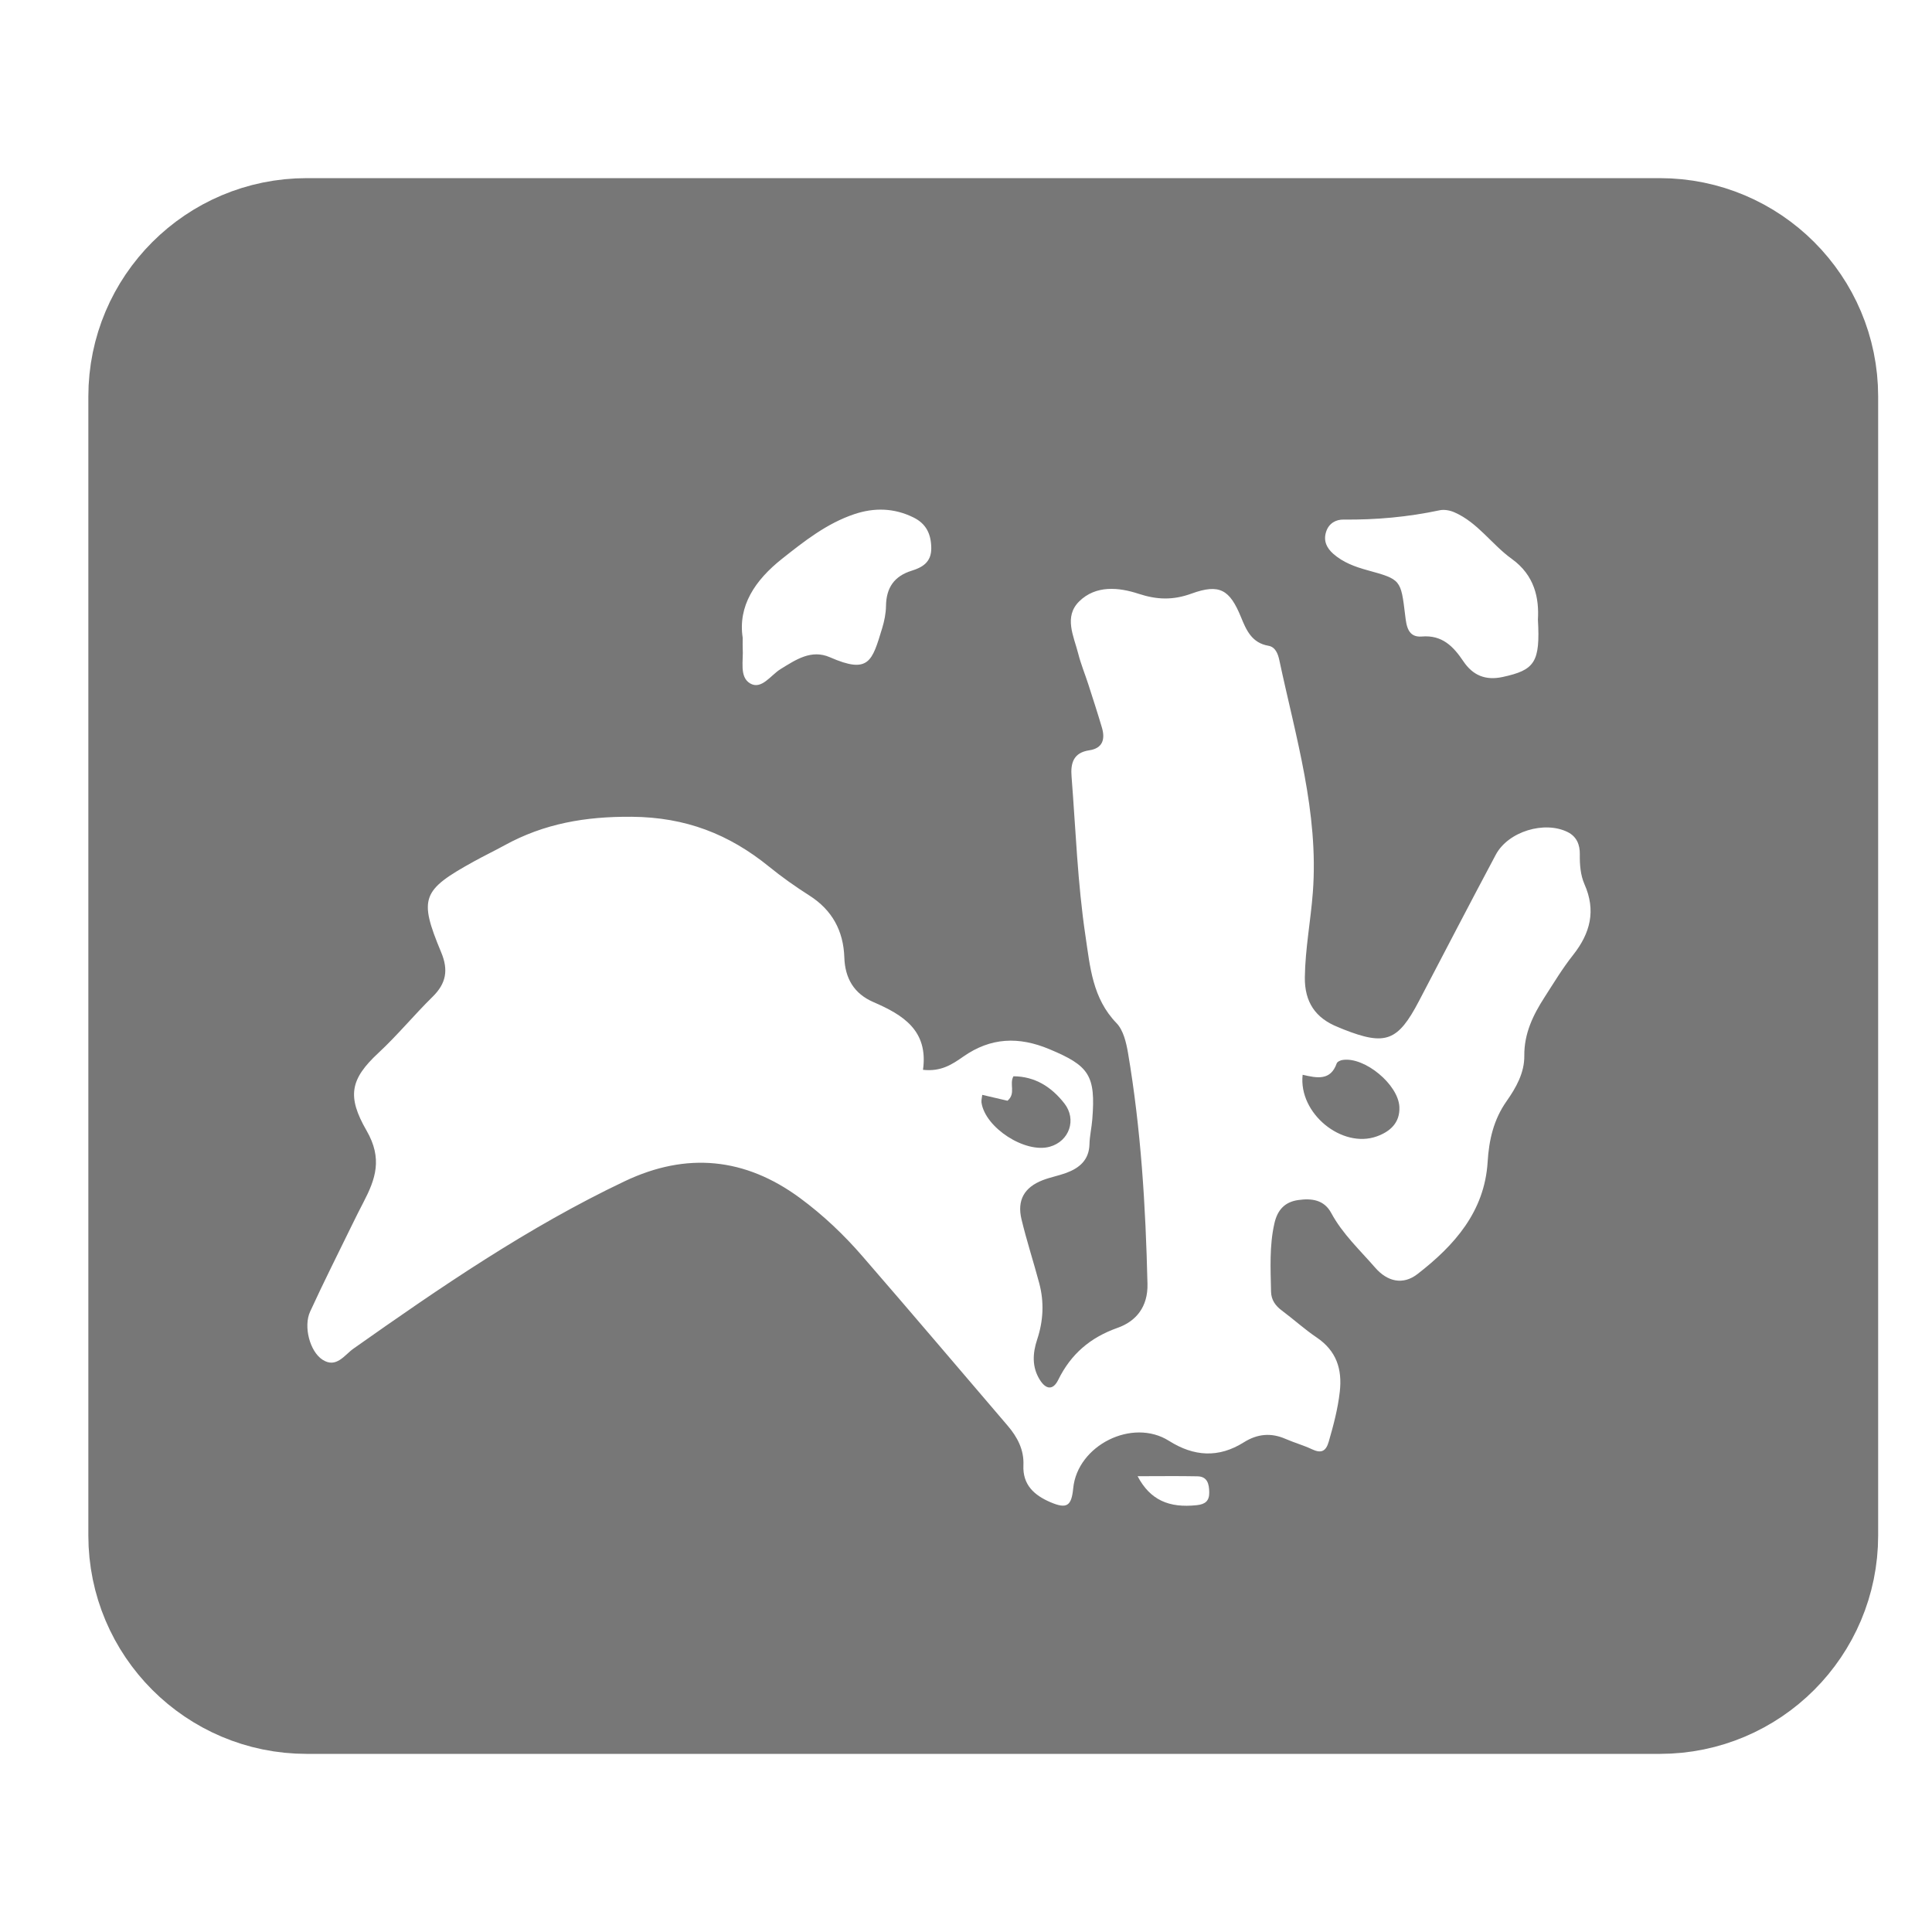 <?xml version="1.0" encoding="UTF-8" standalone="no"?>
<!-- Created with Inkscape (http://www.inkscape.org/) -->

<svg
   xmlns:dc="http://purl.org/dc/elements/1.1/"
   xmlns:cc="http://creativecommons.org/ns#"
   xmlns:rdf="http://www.w3.org/1999/02/22-rdf-syntax-ns#"
   xmlns:svg="http://www.w3.org/2000/svg"
   xmlns="http://www.w3.org/2000/svg"
   xmlns:sodipodi="http://sodipodi.sourceforge.net/DTD/sodipodi-0.dtd"
   xmlns:inkscape="http://www.inkscape.org/namespaces/inkscape"
   id="svg2"
   version="1.1"
   inkscape:version="0.91 r13725"
   xml:space="preserve"
   width="40"
   height="40"
   viewBox="0 0 187.5 187.5"
   sodipodi:docname="stat-members.svg"><defs
     id="defs6"><clipPath
       clipPathUnits="userSpaceOnUse"
       id="clipPath16"><path
         d="M 0,150 150,150 150,0 0,0 0,150 Z"
         id="path18"
         inkscape:connector-curvature="0" /></clipPath></defs><sodipodi:namedview
     pagecolor="#ffffff"
     bordercolor="#666666"
     borderopacity="1"
     objecttolerance="10"
     gridtolerance="10"
     guidetolerance="10"
     inkscape:pageopacity="0"
     inkscape:pageshadow="2"
     inkscape:window-width="640"
     inkscape:window-height="480"
     id="namedview4"
     showgrid="false"
     inkscape:zoom="1.2586667"
     inkscape:cx="93.75"
     inkscape:cy="93.75"
     inkscape:window-x="0"
     inkscape:window-y="400"
     inkscape:window-maximized="0"
     inkscape:current-layer="g10" /><g
     id="g10"
     inkscape:groupmode="layer"
     inkscape:label="members only"
     transform="matrix(1.25,0,0,-1.25,0,187.5)"><g
       id="g12"><g
         id="g14"
         clip-path="url(#clipPath16)"><g
           id="g20"
           transform="translate(88.323,35.387)"><path
             d="m 0,0 c 0.97,-1.84 2.424,-2.484 4.6,-2.248 0.663,0.07 0.972,0.34 0.962,0.998 -0.01,0.639 -0.135,1.227 -0.914,1.242 C 3.152,0.023 1.651,0 0,0 m -30.66,65.096 c 0,-0.496 -0.01,-0.644 0,-0.793 0.072,-0.959 -0.285,-2.238 0.573,-2.748 0.885,-0.524 1.603,0.637 2.36,1.105 1.192,0.733 2.388,1.556 3.838,0.924 3.036,-1.33 3.274,-0.313 4.055,2.246 0.171,0.559 0.291,1.156 0.3,1.738 0.019,1.414 0.638,2.318 2.006,2.739 0.831,0.258 1.514,0.667 1.509,1.736 -0.007,1.095 -0.385,1.907 -1.386,2.397 -1.494,0.735 -3.03,0.777 -4.584,0.256 -2.139,-0.717 -3.876,-2.089 -5.618,-3.469 -2.105,-1.67 -3.43,-3.663 -3.053,-6.131 m 61.741,1.415 c 0.096,1.628 -0.237,3.426 -2.033,4.713 -1.547,1.112 -2.635,2.815 -4.442,3.609 -0.344,0.153 -0.793,0.24 -1.152,0.163 -2.464,-0.524 -4.95,-0.749 -7.468,-0.722 -0.586,0.009 -1.145,-0.288 -1.353,-0.959 -0.224,-0.715 0.062,-1.261 0.568,-1.707 0.757,-0.662 1.678,-1.001 2.633,-1.263 2.616,-0.721 2.605,-0.726 2.943,-3.523 0.093,-0.783 0.203,-1.718 1.291,-1.627 1.585,0.133 2.452,-0.777 3.222,-1.92 0.739,-1.103 1.725,-1.509 3.052,-1.223 2.497,0.542 2.924,1.136 2.739,4.459 M -16.662,31.553 c 0.427,3.054 -1.554,4.265 -3.836,5.252 -1.518,0.656 -2.219,1.84 -2.272,3.483 -0.071,2.055 -0.942,3.671 -2.718,4.8 -1.078,0.686 -2.131,1.43 -3.122,2.236 -3.115,2.528 -6.471,3.84 -10.662,3.875 -3.601,0.029 -6.802,-0.525 -9.887,-2.221 -0.777,-0.427 -1.576,-0.809 -2.35,-1.237 -4.072,-2.248 -4.318,-2.845 -2.56,-7.068 0.577,-1.379 0.384,-2.419 -0.668,-3.45 -1.441,-1.418 -2.73,-2.989 -4.207,-4.36 -2.186,-2.033 -2.455,-3.367 -0.919,-6.029 1.257,-2.18 0.7,-3.752 -0.243,-5.568 -0.298,-0.567 -0.582,-1.141 -0.864,-1.715 -1.099,-2.254 -2.229,-4.49 -3.275,-6.772 -0.528,-1.146 -0.03,-3.088 0.959,-3.732 1.073,-0.697 1.71,0.367 2.398,0.853 6.757,4.768 13.572,9.442 21.07,13.004 4.79,2.276 9.336,1.844 13.613,-1.31 1.794,-1.324 3.404,-2.85 4.855,-4.53 3.777,-4.353 7.503,-8.751 11.254,-13.132 0.757,-0.885 1.285,-1.871 1.231,-3.073 -0.072,-1.535 0.847,-2.341 2.103,-2.879 1.266,-0.539 1.629,-0.298 1.763,1.083 0.327,3.337 4.59,5.476 7.432,3.685 C 4.37,1.523 6.291,1.4 8.249,2.633 9.288,3.285 10.345,3.395 11.48,2.9 c 0.675,-0.295 1.395,-0.494 2.06,-0.808 0.713,-0.338 1.084,-0.166 1.301,0.594 0.369,1.275 0.707,2.548 0.857,3.876 0.2,1.77 -0.271,3.184 -1.802,4.215 -0.937,0.633 -1.781,1.403 -2.689,2.08 -0.508,0.377 -0.832,0.829 -0.846,1.469 -0.035,1.774 -0.137,3.547 0.26,5.301 0.235,1.039 0.797,1.666 1.852,1.814 1.037,0.149 2.004,0.024 2.559,-1.002 0.879,-1.632 2.224,-2.877 3.416,-4.25 0.948,-1.087 2.156,-1.369 3.288,-0.49 2.862,2.219 5.203,4.842 5.441,8.701 0.104,1.715 0.466,3.289 1.469,4.715 0.744,1.057 1.392,2.209 1.378,3.528 -0.018,1.72 0.675,3.152 1.561,4.529 0.719,1.117 1.409,2.266 2.23,3.299 1.336,1.694 1.789,3.443 0.879,5.494 -0.31,0.708 -0.372,1.521 -0.36,2.322 0.01,0.724 -0.23,1.363 -0.932,1.718 -1.806,0.906 -4.63,0.054 -5.592,-1.751 -2.012,-3.775 -3.983,-7.576 -5.967,-11.367 -1.635,-3.125 -2.593,-3.485 -5.869,-2.19 -0.139,0.055 -0.272,0.116 -0.41,0.17 -1.752,0.696 -2.601,1.936 -2.579,3.869 0.03,2.226 0.457,4.404 0.622,6.608 0.466,6.191 -1.338,12.071 -2.604,18.02 -0.105,0.49 -0.306,1.021 -0.848,1.112 C 8.866,64.698 8.439,65.69 8.028,66.698 7.154,68.835 6.362,69.317 4.182,68.525 2.753,68.005 1.51,68.043 0.08,68.511 c -1.552,0.511 -3.325,0.679 -4.613,-0.588 -1.21,-1.194 -0.426,-2.694 -0.079,-4.051 0.204,-0.81 0.526,-1.587 0.784,-2.384 0.36,-1.125 0.729,-2.246 1.062,-3.381 0.261,-0.895 0.048,-1.595 -0.986,-1.747 -1.238,-0.181 -1.461,-1.009 -1.375,-2.044 0.323,-4.117 0.465,-8.253 1.078,-12.354 0.362,-2.431 0.546,-4.853 2.41,-6.782 0.534,-0.551 0.755,-1.504 0.894,-2.309 C 0.263,26.934 0.626,20.941 0.767,14.926 0.808,13.143 -0.129,12.027 -1.536,11.527 -3.683,10.77 -5.176,9.484 -6.162,7.482 -6.581,6.629 -7.137,6.758 -7.587,7.477 -8.214,8.475 -8.152,9.545 -7.8,10.609 c 0.48,1.444 0.555,2.899 0.166,4.364 -0.442,1.66 -0.977,3.297 -1.379,4.968 -0.358,1.485 0.213,2.485 1.635,3.039 0.59,0.231 1.23,0.346 1.829,0.565 1.038,0.383 1.784,1.008 1.813,2.242 0.016,0.637 0.167,1.27 0.217,1.906 0.279,3.438 -0.25,4.174 -3.318,5.457 -2.387,1.002 -4.564,0.924 -6.703,-0.576 -0.835,-0.582 -1.71,-1.181 -3.122,-1.021 m -55.214,-43.867 0,103.223 120.969,0 0,-103.21"
             style="fill:#777777;fill-opacity:1;fill-rule:evenodd;stroke:none"
             id="path22"
             inkscape:connector-curvature="0" /></g><g
           id="g24"
           transform="translate(101.136,66.555)"><path
             d="M 0,0 C 1.123,-0.26 2.168,-0.477 2.647,0.887 2.694,1.018 2.948,1.133 3.121,1.152 4.823,1.4 7.437,-0.762 7.512,-2.504 7.565,-3.725 6.793,-4.414 5.753,-4.785 3.063,-5.748 -0.333,-3.01 0,0"
             style="fill:#777777;fill-opacity:1;fill-rule:evenodd;stroke:none"
             id="path26"
             inkscape:connector-curvature="0" /></g><g
           id="g28"
           transform="translate(76.261,64.996)"><path
             d="M 0,0 C 0.713,-0.166 1.361,-0.316 1.96,-0.457 2.638,0.109 2.075,0.842 2.425,1.443 4.099,1.43 5.372,0.619 6.375,-0.664 7.352,-1.912 6.762,-3.604 5.243,-4.027 3.334,-4.562 0.229,-2.557 -0.058,-0.602 -0.082,-0.422 -0.022,-0.23 0,0"
             style="fill:#777777;fill-opacity:1;fill-rule:evenodd;stroke:none"
             id="path30"
             inkscape:connector-curvature="0" /></g><g
           id="g32"
           transform="translate(140.833,30.785)"><path
             d="m 0,0 c 0,-6.607 -5.357,-11.969 -11.966,-11.969 l -105.055,0 c -6.608,0 -11.966,5.362 -11.966,11.969 l 0,88.431 c 0,6.609 5.358,11.967 11.966,11.967 l 105.055,0 C -5.357,100.398 0,95.04 0,88.431 L 0,0 Z"
             style="fill:none;stroke:#777777;stroke-width:9.973;stroke-linecap:butt;stroke-linejoin:miter;stroke-miterlimit:10;stroke-dasharray:none;stroke-opacity:1"
             id="path34"
             inkscape:connector-curvature="0" /></g></g></g></g></svg>

